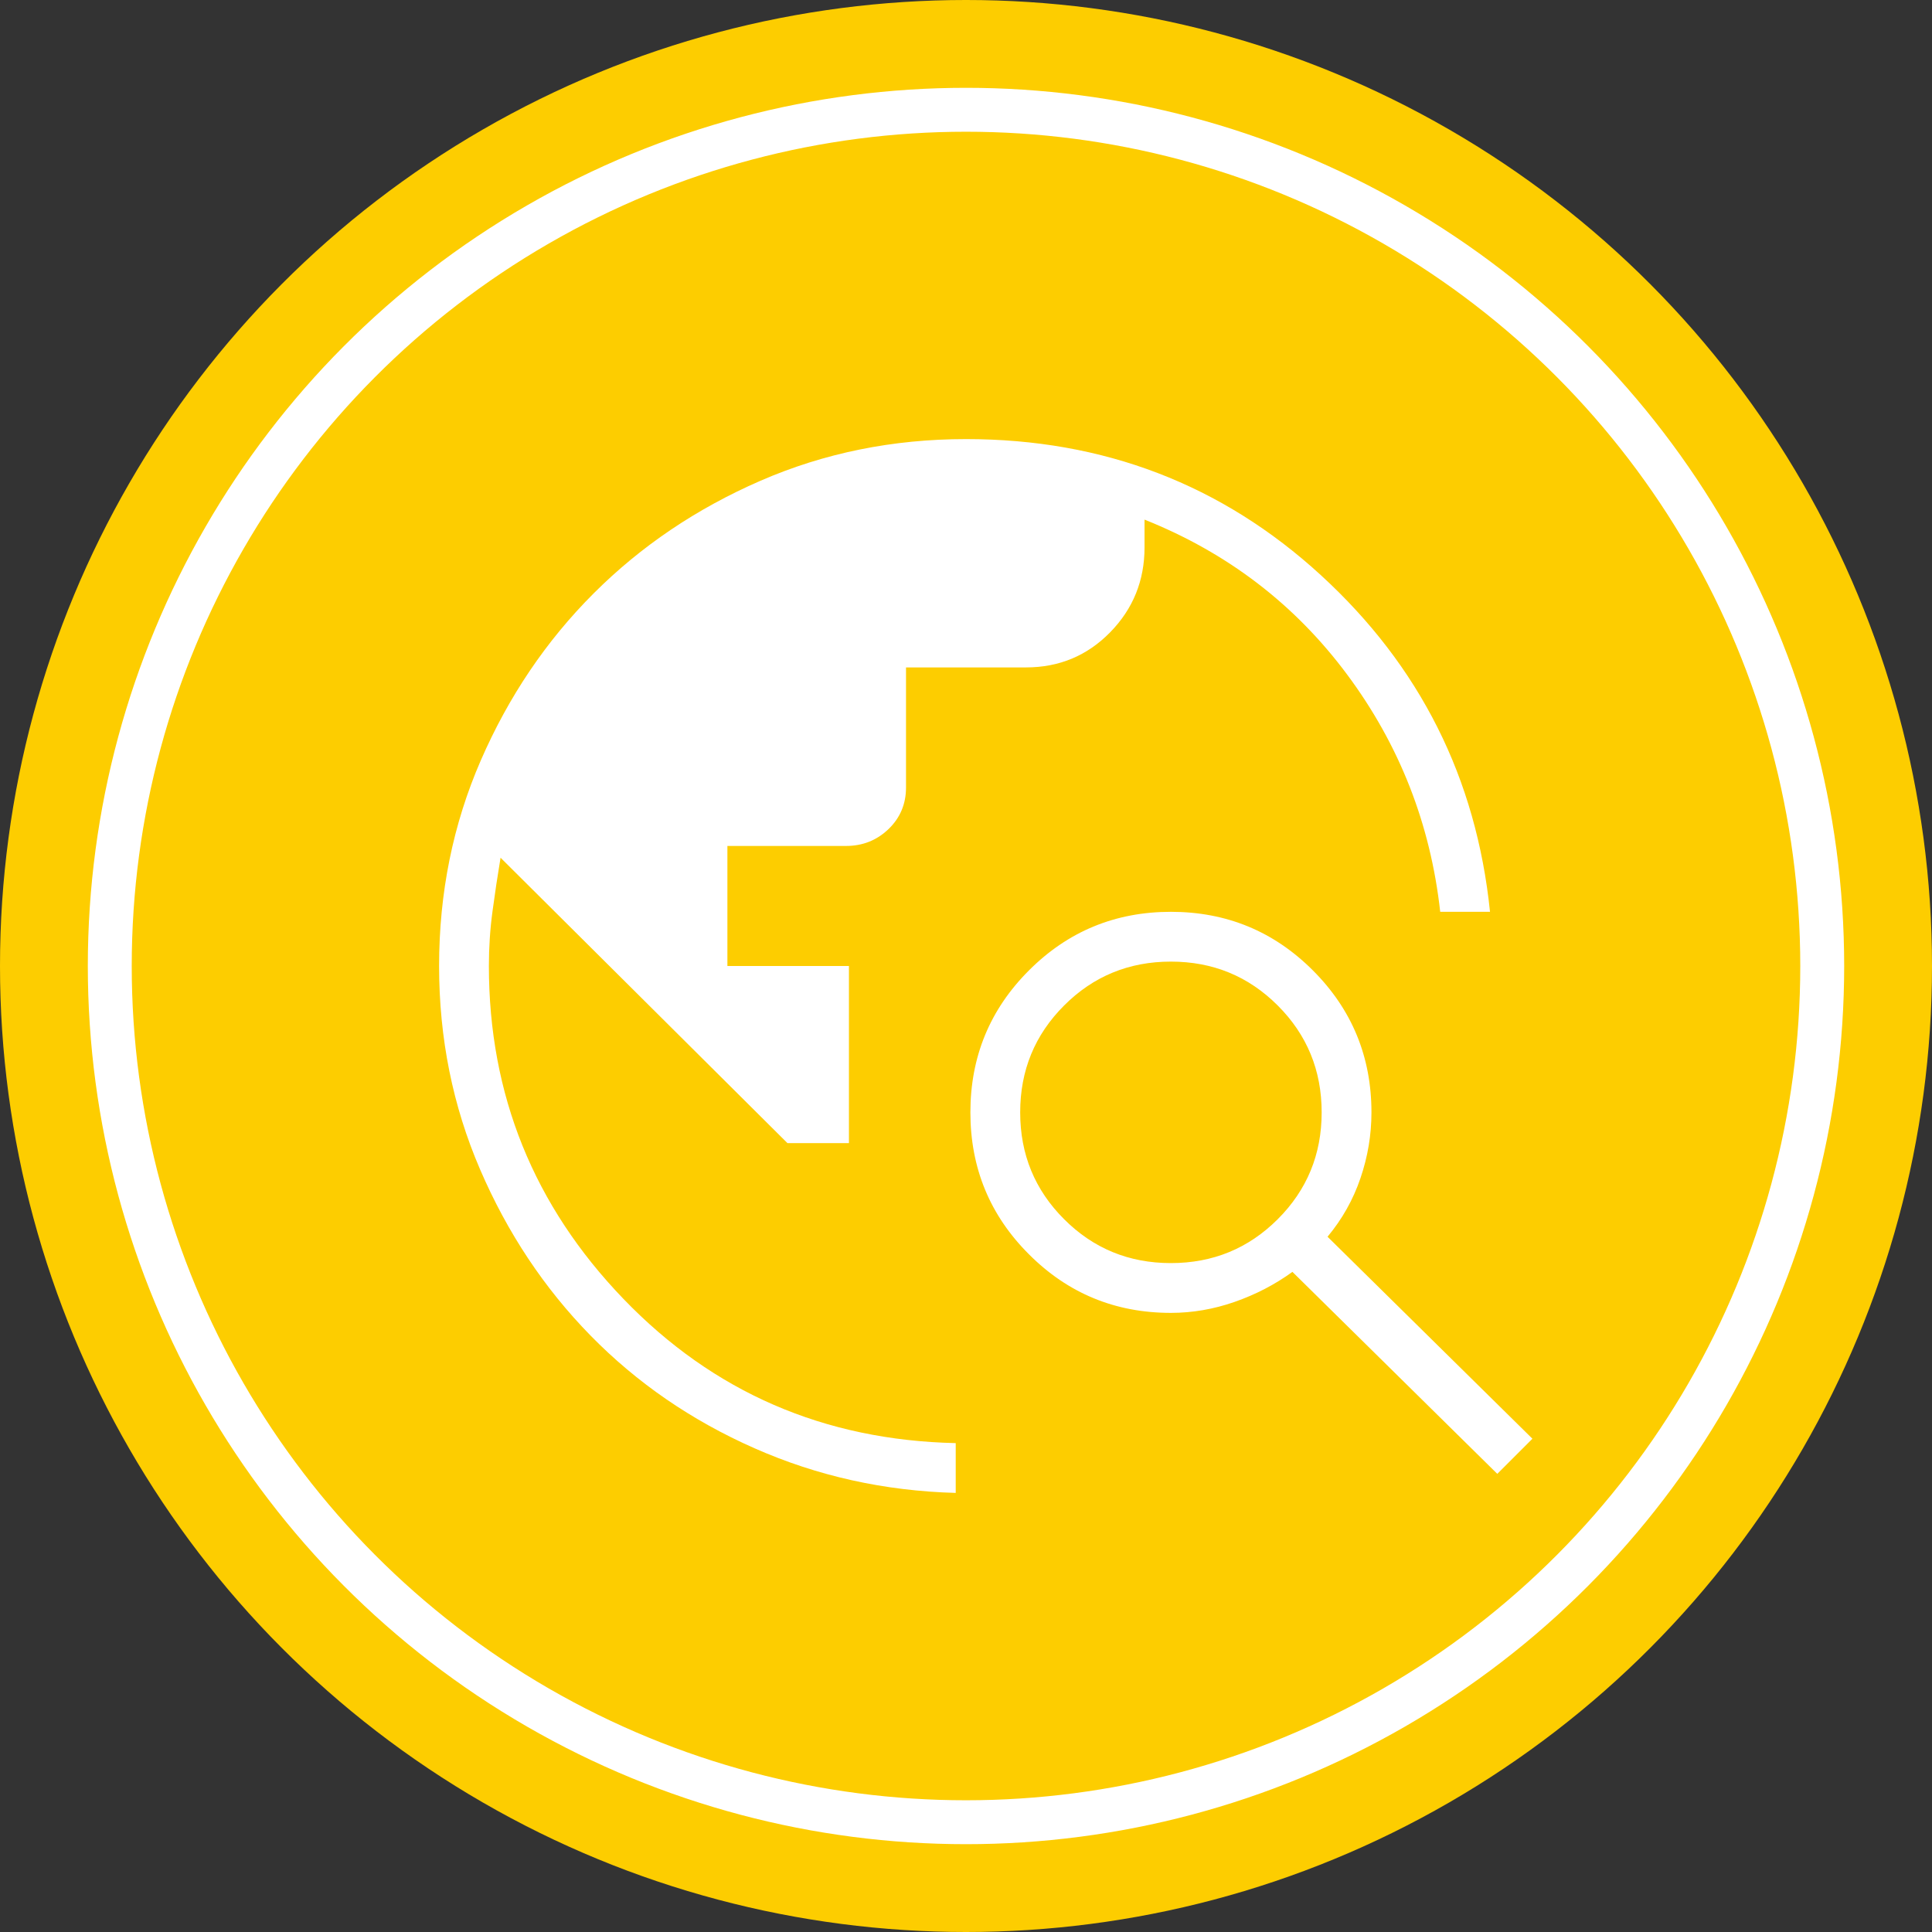 <svg width="44" height="44" viewBox="0 0 44 44" fill="none" xmlns="http://www.w3.org/2000/svg">
<rect x="0" y="0" width="44" height="44" fill="#333333" stroke="none"/>
<circle cx="22" cy="22" r="22" fill="#FDCD00"/>
<circle cx="22" cy="22" r="19.5" fill="#FDCD00" stroke="white"/>
<mask id="mask0_175_33" style="mask-type:alpha" maskUnits="userSpaceOnUse" x="6" y="6" width="32" height="32">
<rect x="6" y="6" width="32" height="32" fill="#D9D9D9"/>
</mask>
<g mask="url(#mask0_175_33)">
<path d="M21.766 34C20.145 33.956 18.617 33.617 17.183 32.983C15.75 32.35 14.506 31.495 13.45 30.417C12.394 29.339 11.556 28.078 10.934 26.634C10.311 25.189 10 23.644 10 22C10 20.333 10.317 18.772 10.95 17.317C11.584 15.861 12.439 14.595 13.517 13.517C14.595 12.439 15.861 11.584 17.317 10.95C18.772 10.317 20.333 10 22 10C25.133 10 27.828 11.033 30.083 13.1C32.339 15.167 33.622 17.722 33.934 20.766H32.8C32.578 18.766 31.872 16.966 30.683 15.366C29.494 13.766 27.956 12.589 26.066 11.834V12.466C26.066 13.222 25.805 13.867 25.283 14.4C24.761 14.933 24.122 15.2 23.366 15.2H20.634V17.934C20.634 18.311 20.5 18.628 20.234 18.883C19.967 19.139 19.645 19.266 19.266 19.266H16.566V22H19.334V26.034H17.934L11.4 19.534C11.333 19.934 11.272 20.339 11.217 20.75C11.161 21.161 11.134 21.578 11.134 22C11.134 24.933 12.156 27.461 14.2 29.583C16.244 31.705 18.766 32.8 21.766 32.866V34ZM34.1 33.566L29.434 28.966C29.034 29.256 28.595 29.483 28.117 29.65C27.639 29.817 27.155 29.9 26.666 29.9C25.4 29.9 24.322 29.456 23.434 28.566C22.544 27.678 22.1 26.6 22.1 25.334C22.1 24.067 22.544 22.989 23.434 22.1C24.322 21.211 25.4 20.766 26.666 20.766C27.933 20.766 29.011 21.211 29.9 22.1C30.789 22.989 31.234 24.067 31.234 25.334C31.234 25.845 31.15 26.345 30.983 26.834C30.817 27.322 30.567 27.766 30.234 28.166L34.9 32.766L34.1 33.566ZM26.666 28.766C27.622 28.766 28.433 28.433 29.1 27.766C29.767 27.1 30.1 26.289 30.1 25.334C30.1 24.378 29.767 23.567 29.1 22.9C28.433 22.233 27.622 21.9 26.666 21.9C25.711 21.9 24.9 22.233 24.234 22.9C23.567 23.567 23.234 24.378 23.234 25.334C23.234 26.289 23.567 27.1 24.234 27.766C24.9 28.433 25.711 28.766 26.666 28.766Z" fill="white"/>
</g>
</svg>
